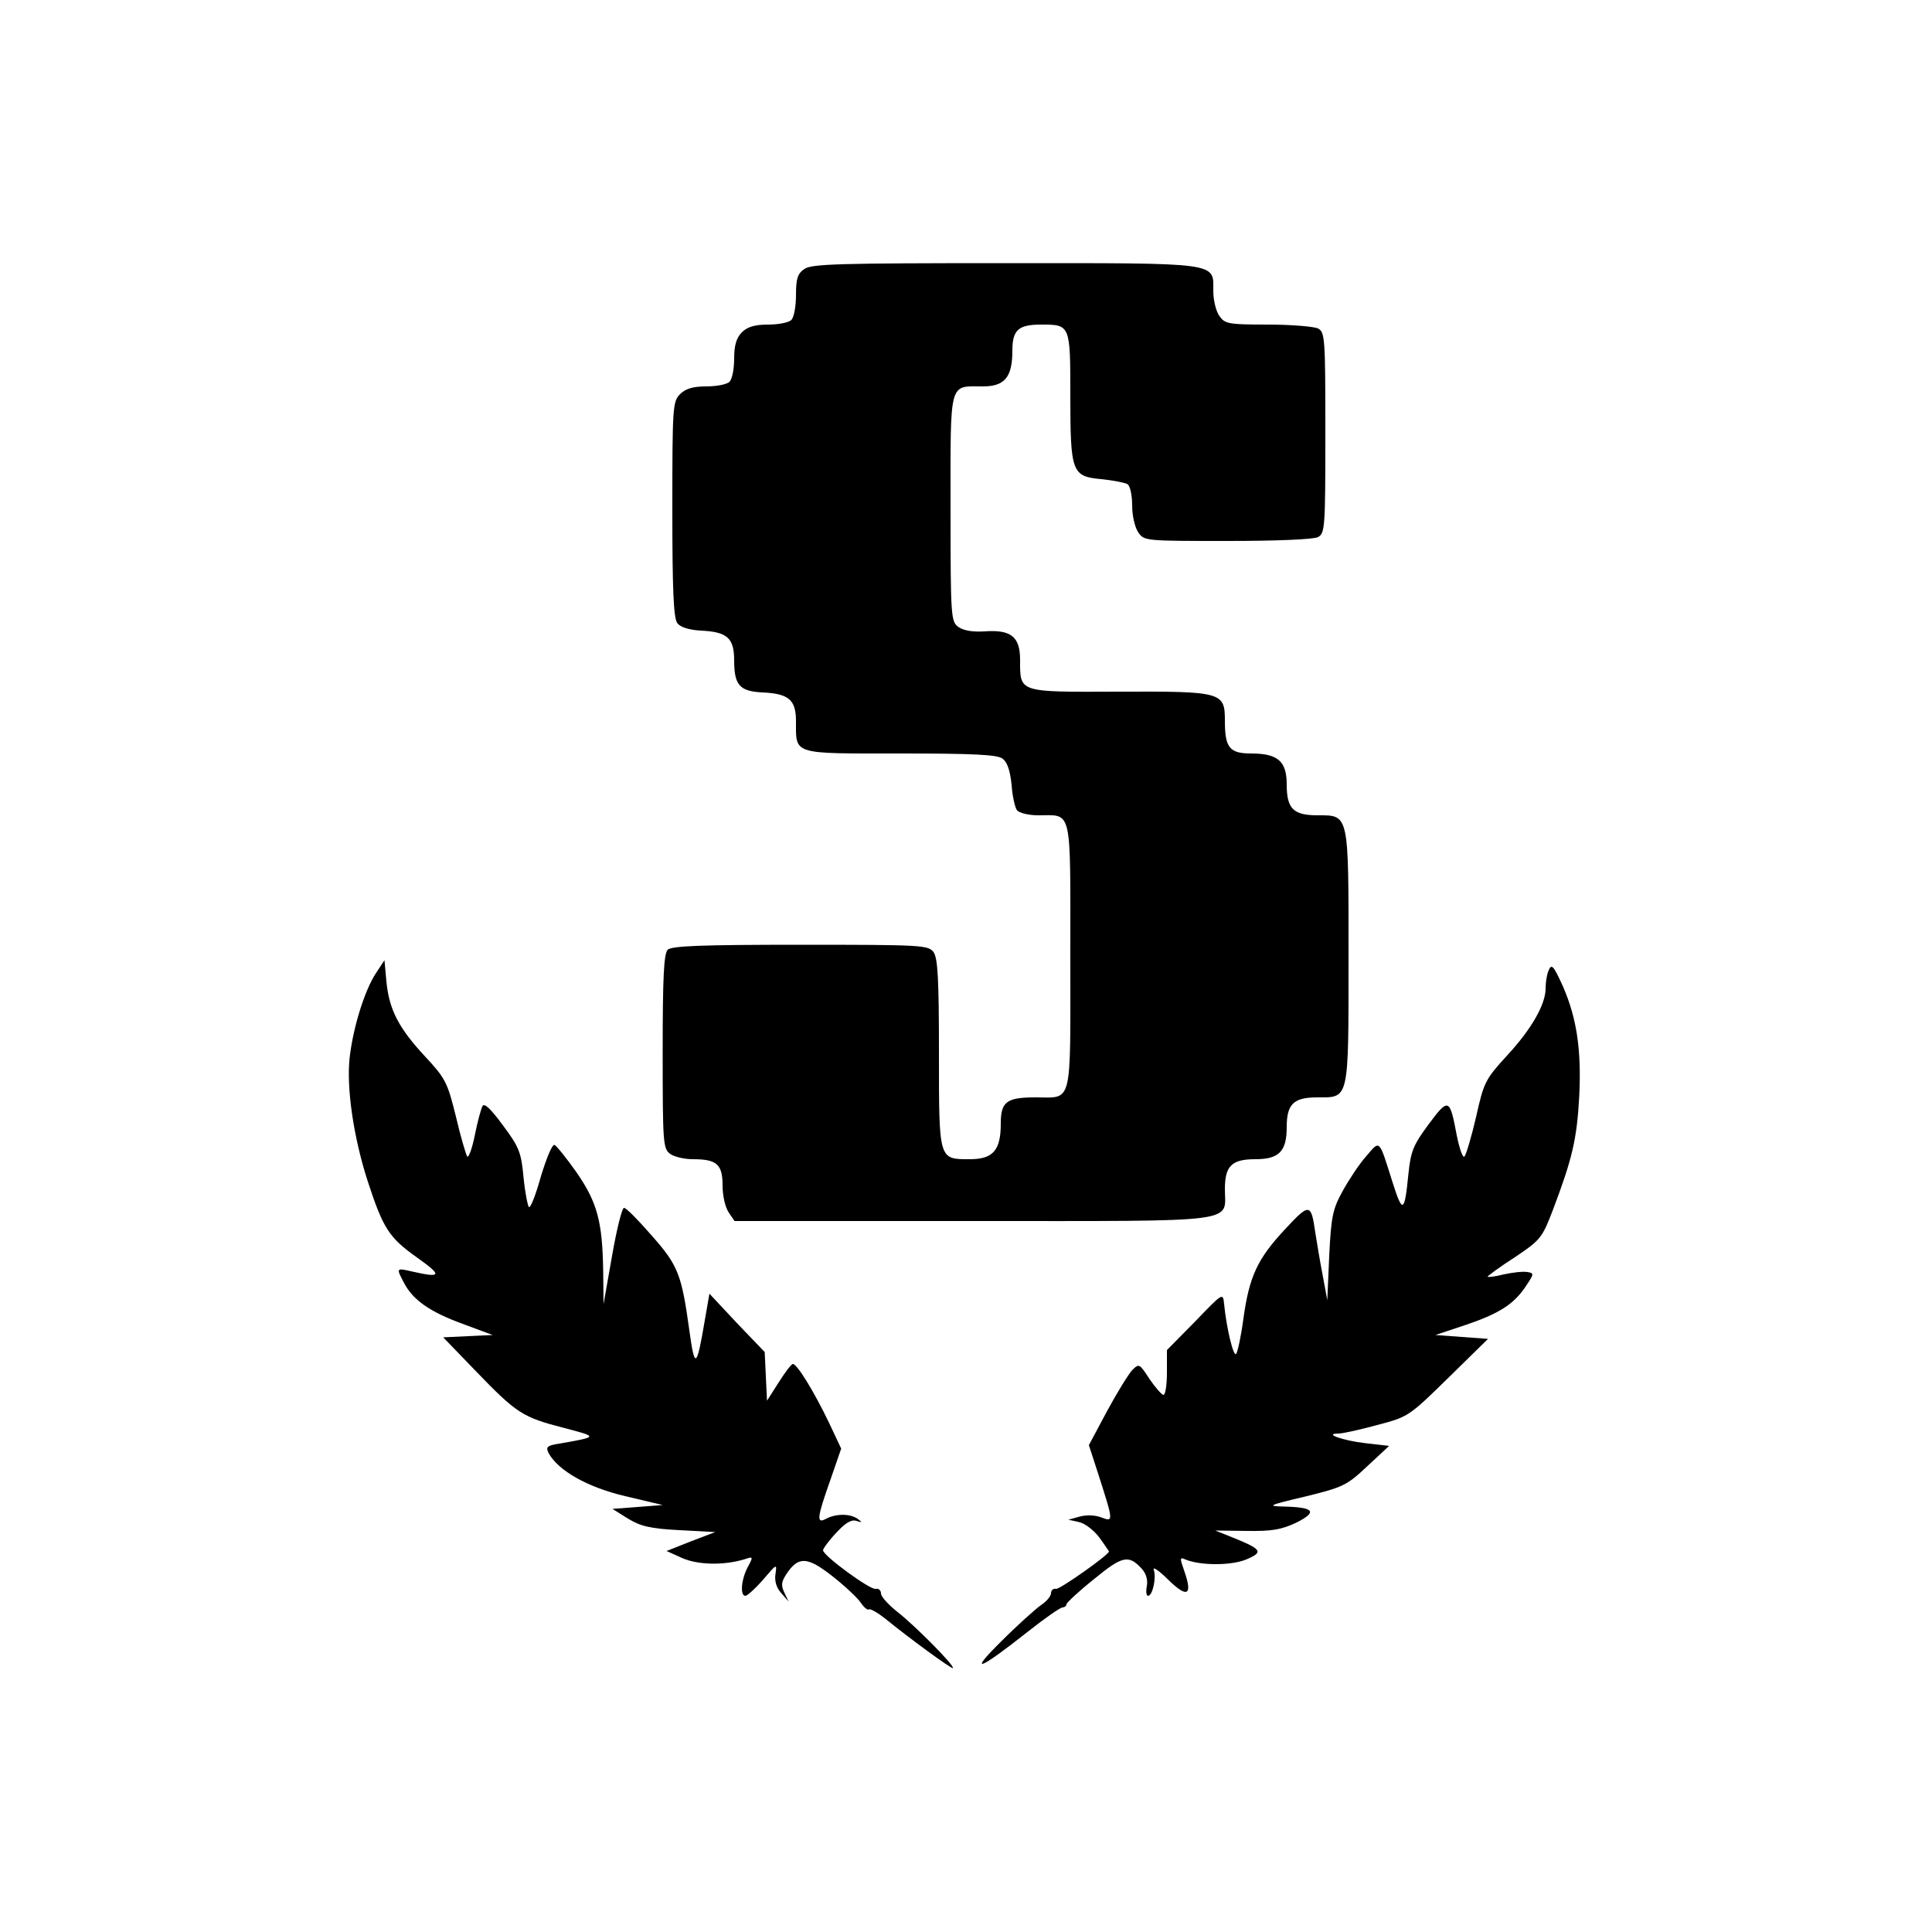<?xml version="1.0" standalone="no"?>
<!DOCTYPE svg PUBLIC "-//W3C//DTD SVG 20010904//EN"
 "http://www.w3.org/TR/2001/REC-SVG-20010904/DTD/svg10.dtd">
<svg version="1.0" xmlns="http://www.w3.org/2000/svg"
 width="500pt" height="500pt" viewBox="0 0 500 500"
 preserveAspectRatio="xMidYMid meet">

<g transform="translate(0,500) scale(0.1,-0.1)"
fill="#000000" stroke="none">
<path d="M2082 4304 c-18 -12 -22 -25 -22 -68 0 -28 -5 -57 -12 -64 -7 -7 -34
-12 -60 -12 -35 0 -54 -6 -68 -20 -14 -14 -20 -33 -20 -68 0 -26 -5 -53 -12
-60 -7 -7 -34 -12 -60 -12 -35 0 -54 -6 -68 -20 -19 -19 -20 -33 -20 -298 0
-207 3 -282 13 -295 8 -10 29 -17 60 -19 69 -3 87 -19 87 -77 0 -64 14 -80 73
-83 68 -3 87 -19 87 -74 0 -88 -12 -84 268 -84 191 0 252 -3 266 -13 13 -9 20
-31 24 -68 2 -30 9 -60 14 -66 6 -7 30 -13 55 -13 89 0 83 25 83 -365 0 -392
7 -365 -90 -365 -75 0 -90 -11 -90 -68 0 -69 -20 -92 -80 -92 -81 0 -80 -4
-80 274 0 193 -3 246 -14 262 -14 18 -29 19 -345 19 -257 0 -333 -3 -343 -13
-10 -10 -13 -71 -13 -263 0 -237 1 -251 19 -265 11 -8 37 -14 59 -14 62 0 77
-13 77 -68 0 -27 7 -57 16 -70 l15 -22 618 0 c701 0 651 -6 651 83 0 60 18 77
79 77 61 0 81 20 81 83 0 60 18 77 79 77 83 0 81 -11 81 361 0 376 2 369 -80
369 -63 0 -80 17 -80 80 0 60 -23 80 -92 80 -56 0 -68 15 -68 84 0 75 -6 77
-275 76 -261 -1 -255 -3 -255 82 0 60 -23 79 -92 74 -30 -2 -54 2 -67 11 -20
14 -21 23 -21 308 0 334 -5 315 84 315 56 0 76 24 76 92 0 54 15 68 75 68 75
0 75 -1 75 -183 0 -200 4 -210 80 -217 30 -3 61 -9 68 -13 7 -5 12 -29 12 -55
0 -27 7 -57 16 -70 15 -22 19 -22 230 -22 129 0 223 4 235 10 18 10 19 24 19
270 0 246 -1 260 -19 270 -11 5 -69 10 -130 10 -102 0 -111 2 -125 22 -9 12
-16 41 -16 65 0 75 22 72 -540 72 -428 0 -500 -2 -518 -15z"/>
<path d="M972 2480 c-29 -45 -58 -139 -67 -216 -9 -79 10 -207 46 -319 41
-126 56 -148 129 -200 65 -46 63 -53 -12 -36 -43 10 -43 10 -23 -28 23 -45 67
-76 152 -107 l78 -29 -64 -3 -64 -3 84 -87 c106 -110 122 -120 227 -147 91
-24 91 -23 -10 -41 -33 -5 -36 -9 -28 -25 25 -45 100 -88 198 -111 l97 -23
-65 -5 -65 -5 40 -25 c33 -20 57 -26 133 -30 l93 -5 -63 -24 -63 -25 40 -18
c40 -18 108 -20 163 -3 21 7 22 7 7 -21 -17 -32 -20 -74 -6 -74 5 0 26 19 46
42 35 41 36 42 32 15 -3 -18 2 -36 15 -50 l19 -22 -11 23 c-9 19 -8 28 5 48
31 47 54 46 119 -5 32 -25 65 -56 73 -68 9 -13 18 -21 22 -18 4 2 23 -9 42
-24 61 -50 172 -131 175 -128 6 5 -98 110 -143 145 -24 19 -43 40 -43 48 0 8
-6 14 -14 12 -14 -3 -136 86 -136 100 0 4 15 25 34 45 24 26 39 35 52 31 16
-5 16 -4 4 5 -19 14 -56 14 -81 1 -27 -15 -25 1 10 100 l28 81 -32 68 c-38 79
-82 151 -93 151 -4 0 -20 -21 -37 -48 l-30 -47 -3 63 -3 63 -72 75 -71 76 -12
-69 c-21 -124 -26 -128 -40 -26 -20 145 -29 168 -97 245 -34 39 -66 72 -72 72
-5 1 -19 -55 -31 -124 l-22 -125 -1 87 c-2 126 -15 176 -69 254 -26 37 -52 69
-57 71 -6 2 -21 -35 -35 -81 -13 -47 -27 -83 -31 -80 -3 2 -10 36 -14 76 -6
65 -11 79 -53 135 -30 41 -48 59 -53 51 -4 -7 -13 -40 -20 -75 -7 -35 -16 -60
-20 -56 -3 5 -17 51 -29 103 -22 89 -27 99 -80 156 -68 73 -93 121 -100 194
l-5 55 -23 -35z"/>
<path d="M4006 2484 c-3 -9 -6 -27 -6 -42 0 -41 -36 -105 -100 -174 -56 -61
-60 -69 -80 -159 -12 -52 -26 -98 -30 -102 -4 -5 -13 20 -20 55 -18 96 -21 98
-73 28 -40 -54 -46 -70 -52 -128 -10 -101 -15 -104 -41 -22 -36 114 -32 110
-68 68 -18 -20 -45 -61 -61 -90 -26 -47 -30 -66 -35 -168 l-5 -115 -12 65 c-7
36 -15 85 -19 110 -11 77 -15 77 -79 8 -71 -76 -92 -122 -107 -230 -6 -46 -15
-87 -19 -92 -7 -8 -25 68 -31 129 -3 30 -3 30 -75 -45 l-73 -74 0 -58 c0 -32
-4 -58 -9 -58 -4 0 -21 19 -36 41 -26 40 -27 41 -45 23 -10 -11 -39 -58 -65
-106 l-47 -88 25 -77 c39 -122 39 -122 7 -110 -15 6 -39 7 -56 2 l-29 -8 27
-6 c15 -3 39 -21 53 -40 14 -19 25 -36 25 -36 0 -9 -128 -99 -137 -97 -7 2
-13 -4 -13 -11 0 -8 -12 -22 -26 -31 -14 -10 -60 -51 -102 -93 -88 -87 -60
-77 69 25 43 34 83 62 89 62 5 0 10 4 10 8 0 4 32 34 71 65 74 61 90 64 124
27 11 -12 16 -29 13 -45 -3 -14 -1 -25 3 -25 12 0 22 47 15 67 -4 10 13 -1 37
-25 50 -49 64 -41 42 22 -12 34 -12 37 3 30 39 -16 118 -16 157 0 45 19 41 26
-30 55 l-50 20 81 -1 c65 -1 89 3 128 21 56 28 48 40 -29 42 -47 1 -45 3 53
26 97 24 107 28 160 78 l57 53 -61 7 c-60 7 -110 25 -70 25 11 0 56 10 100 22
80 21 82 22 184 122 l103 101 -68 5 -68 5 75 25 c89 30 127 54 158 100 22 33
23 35 5 38 -11 2 -38 -1 -61 -6 -23 -6 -42 -8 -42 -6 0 2 31 25 70 50 67 45
71 50 99 123 50 132 62 183 68 293 6 120 -6 202 -42 285 -26 57 -30 61 -39 37z"/>
</g>
</svg>
